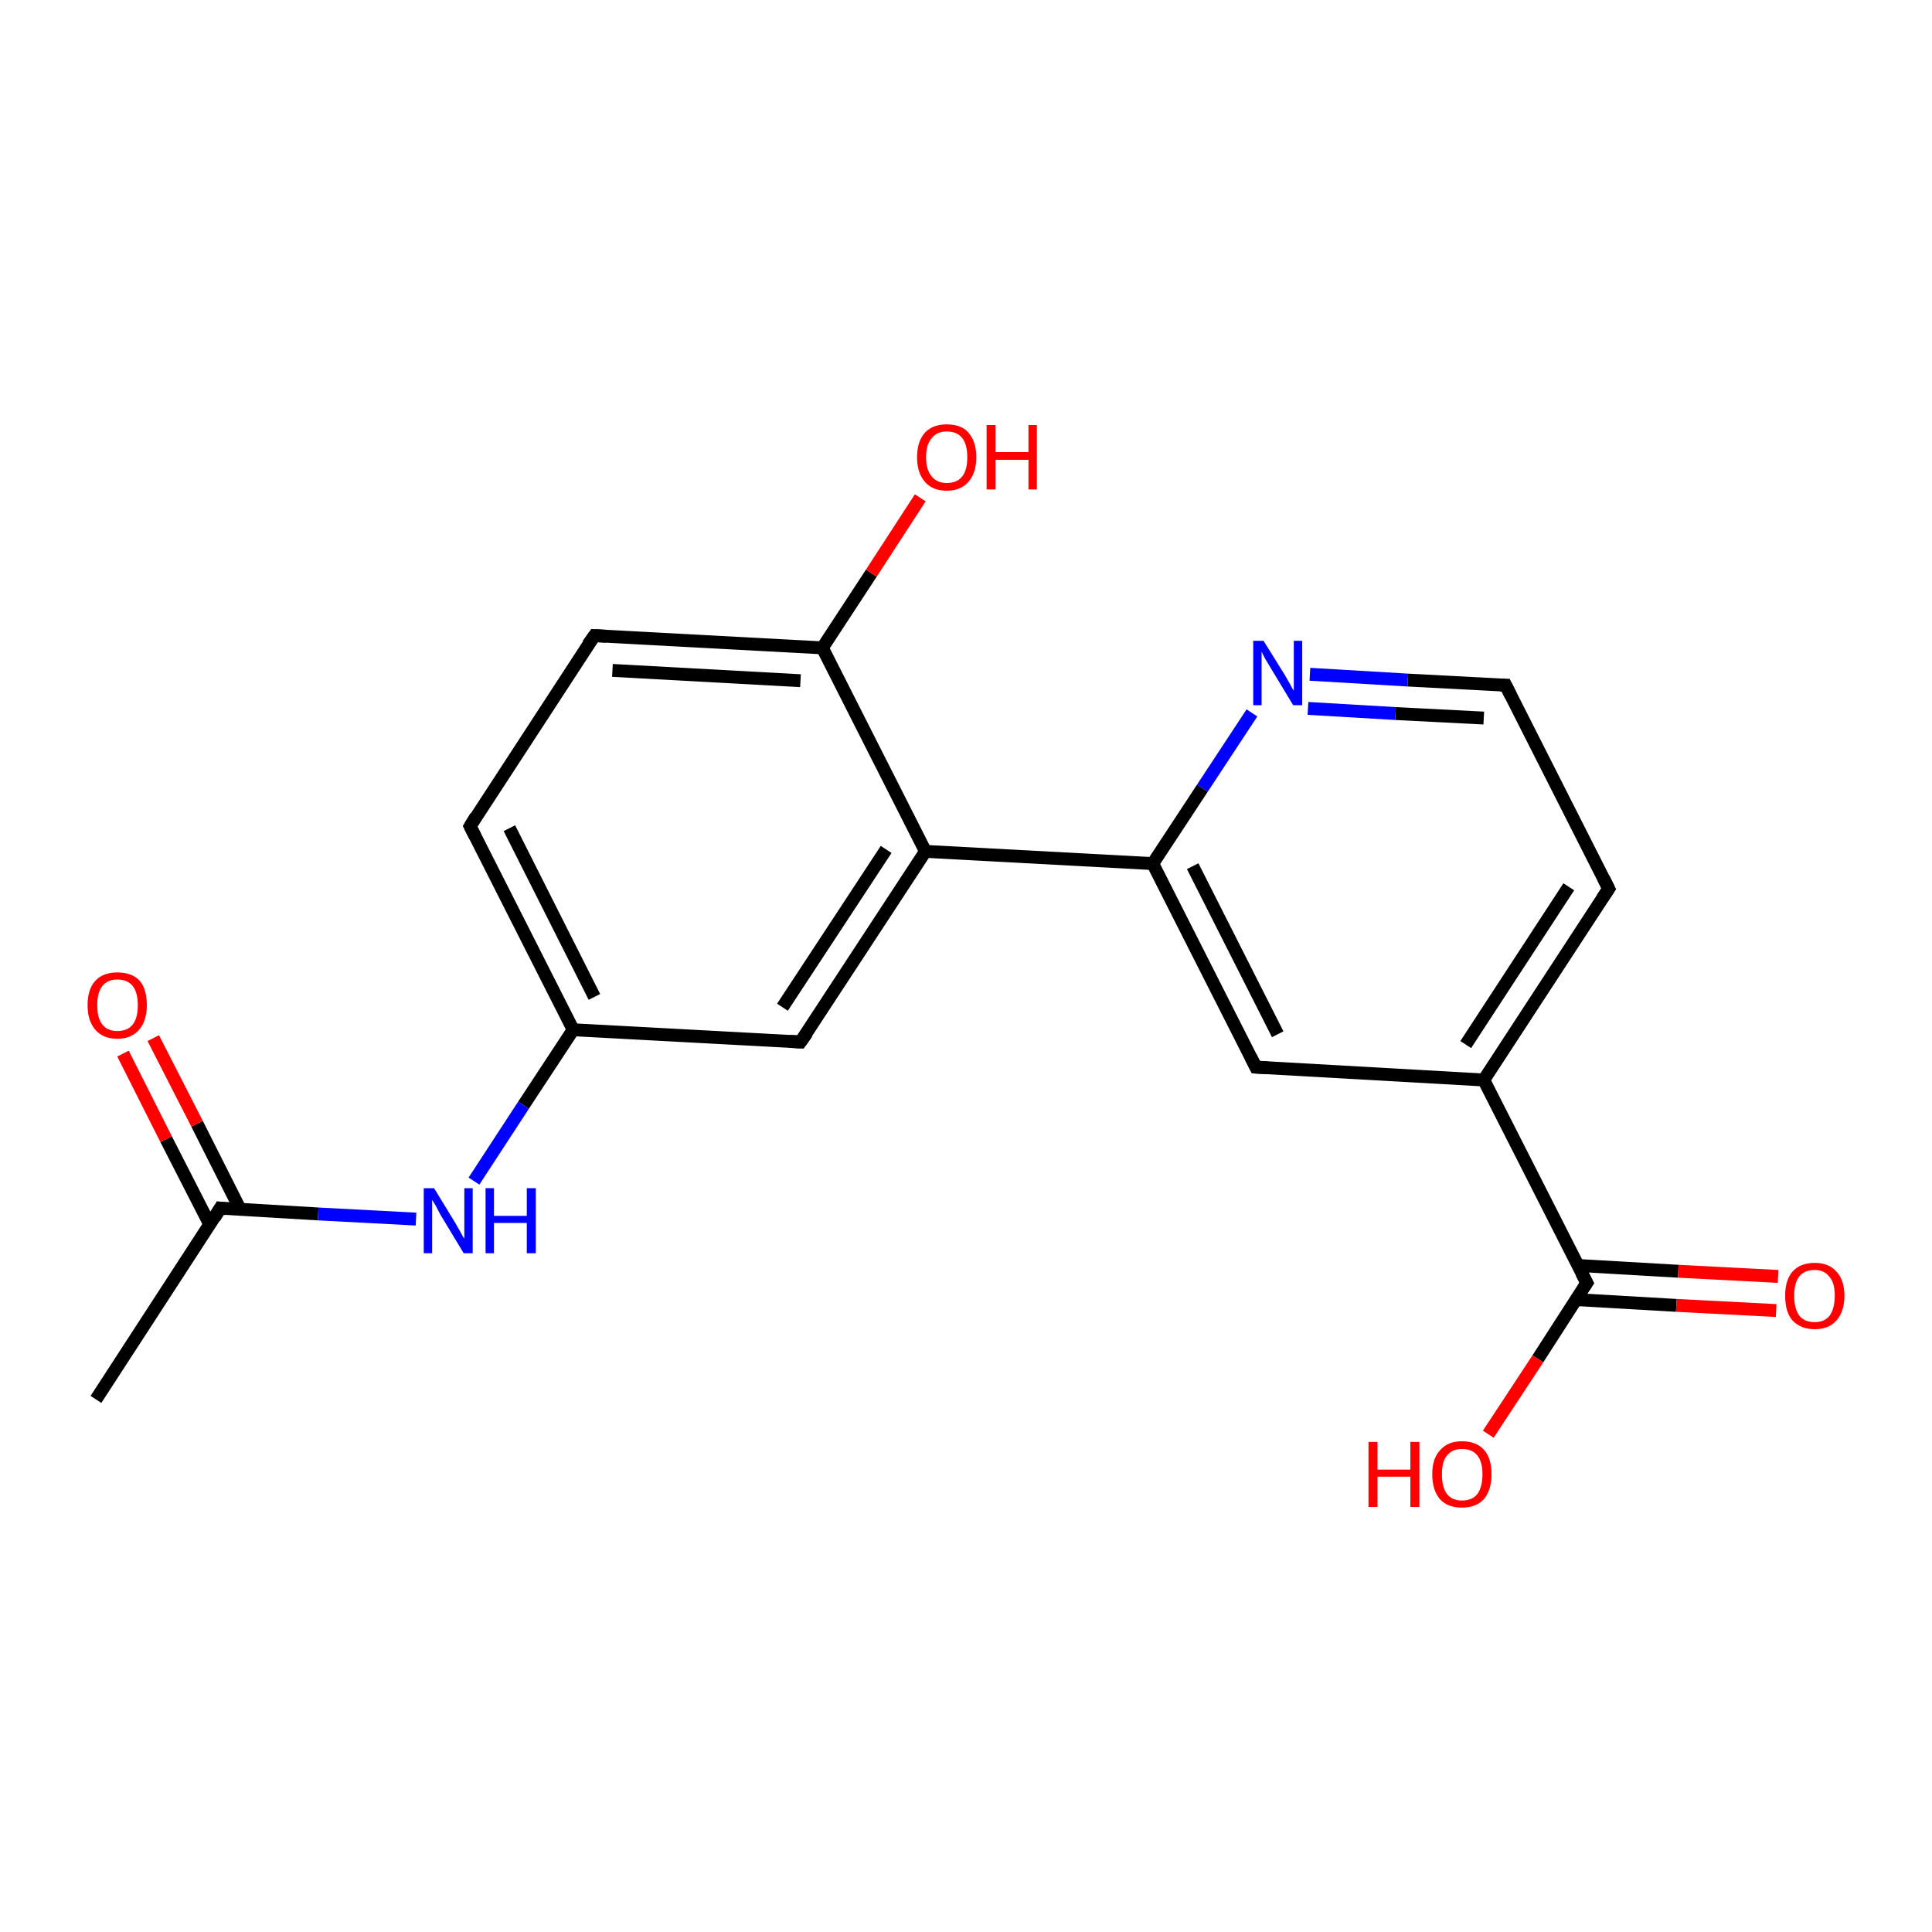 <?xml version='1.0' encoding='iso-8859-1'?>
<svg version='1.1' baseProfile='full'
              xmlns='http://www.w3.org/2000/svg'
                      xmlns:rdkit='http://www.rdkit.org/xml'
                      xmlns:xlink='http://www.w3.org/1999/xlink'
                  xml:space='preserve'
width='300px' height='300px' viewBox='0 0 300 300'>
<!-- END OF HEADER -->
<rect style='opacity:1.0;fill:#FFFFFF;stroke:none' width='300.0' height='300.0' x='0.0' y='0.0'> </rect>
<path class='bond-0 atom-0 atom-1' d='M 14.9,217.3 L 34.2,187.6' style='fill:none;fill-rule:evenodd;stroke:#000000;stroke-width:2.0px;stroke-linecap:butt;stroke-linejoin:miter;stroke-opacity:1' />
<path class='bond-1 atom-1 atom-2' d='M 37.3,187.8 L 30.6,174.5' style='fill:none;fill-rule:evenodd;stroke:#000000;stroke-width:2.0px;stroke-linecap:butt;stroke-linejoin:miter;stroke-opacity:1' />
<path class='bond-1 atom-1 atom-2' d='M 30.6,174.5 L 23.8,161.2' style='fill:none;fill-rule:evenodd;stroke:#FF0000;stroke-width:2.0px;stroke-linecap:butt;stroke-linejoin:miter;stroke-opacity:1' />
<path class='bond-1 atom-1 atom-2' d='M 32.6,190.2 L 25.8,176.9' style='fill:none;fill-rule:evenodd;stroke:#000000;stroke-width:2.0px;stroke-linecap:butt;stroke-linejoin:miter;stroke-opacity:1' />
<path class='bond-1 atom-1 atom-2' d='M 25.8,176.9 L 19.1,163.6' style='fill:none;fill-rule:evenodd;stroke:#FF0000;stroke-width:2.0px;stroke-linecap:butt;stroke-linejoin:miter;stroke-opacity:1' />
<path class='bond-2 atom-1 atom-3' d='M 34.2,187.6 L 49.4,188.5' style='fill:none;fill-rule:evenodd;stroke:#000000;stroke-width:2.0px;stroke-linecap:butt;stroke-linejoin:miter;stroke-opacity:1' />
<path class='bond-2 atom-1 atom-3' d='M 49.4,188.5 L 64.6,189.3' style='fill:none;fill-rule:evenodd;stroke:#0000FF;stroke-width:2.0px;stroke-linecap:butt;stroke-linejoin:miter;stroke-opacity:1' />
<path class='bond-3 atom-3 atom-4' d='M 73.6,183.4 L 81.3,171.6' style='fill:none;fill-rule:evenodd;stroke:#0000FF;stroke-width:2.0px;stroke-linecap:butt;stroke-linejoin:miter;stroke-opacity:1' />
<path class='bond-3 atom-3 atom-4' d='M 81.3,171.6 L 89.0,159.9' style='fill:none;fill-rule:evenodd;stroke:#000000;stroke-width:2.0px;stroke-linecap:butt;stroke-linejoin:miter;stroke-opacity:1' />
<path class='bond-4 atom-4 atom-5' d='M 89.0,159.9 L 73.0,128.3' style='fill:none;fill-rule:evenodd;stroke:#000000;stroke-width:2.0px;stroke-linecap:butt;stroke-linejoin:miter;stroke-opacity:1' />
<path class='bond-4 atom-4 atom-5' d='M 92.3,154.8 L 79.1,128.6' style='fill:none;fill-rule:evenodd;stroke:#000000;stroke-width:2.0px;stroke-linecap:butt;stroke-linejoin:miter;stroke-opacity:1' />
<path class='bond-5 atom-5 atom-6' d='M 73.0,128.3 L 92.3,98.7' style='fill:none;fill-rule:evenodd;stroke:#000000;stroke-width:2.0px;stroke-linecap:butt;stroke-linejoin:miter;stroke-opacity:1' />
<path class='bond-6 atom-6 atom-7' d='M 92.3,98.7 L 127.7,100.6' style='fill:none;fill-rule:evenodd;stroke:#000000;stroke-width:2.0px;stroke-linecap:butt;stroke-linejoin:miter;stroke-opacity:1' />
<path class='bond-6 atom-6 atom-7' d='M 95.1,104.1 L 124.3,105.7' style='fill:none;fill-rule:evenodd;stroke:#000000;stroke-width:2.0px;stroke-linecap:butt;stroke-linejoin:miter;stroke-opacity:1' />
<path class='bond-7 atom-7 atom-8' d='M 127.7,100.6 L 135.3,89.0' style='fill:none;fill-rule:evenodd;stroke:#000000;stroke-width:2.0px;stroke-linecap:butt;stroke-linejoin:miter;stroke-opacity:1' />
<path class='bond-7 atom-7 atom-8' d='M 135.3,89.0 L 142.9,77.3' style='fill:none;fill-rule:evenodd;stroke:#FF0000;stroke-width:2.0px;stroke-linecap:butt;stroke-linejoin:miter;stroke-opacity:1' />
<path class='bond-8 atom-7 atom-9' d='M 127.7,100.6 L 143.7,132.2' style='fill:none;fill-rule:evenodd;stroke:#000000;stroke-width:2.0px;stroke-linecap:butt;stroke-linejoin:miter;stroke-opacity:1' />
<path class='bond-9 atom-9 atom-10' d='M 143.7,132.2 L 124.3,161.8' style='fill:none;fill-rule:evenodd;stroke:#000000;stroke-width:2.0px;stroke-linecap:butt;stroke-linejoin:miter;stroke-opacity:1' />
<path class='bond-9 atom-9 atom-10' d='M 137.6,131.9 L 121.5,156.4' style='fill:none;fill-rule:evenodd;stroke:#000000;stroke-width:2.0px;stroke-linecap:butt;stroke-linejoin:miter;stroke-opacity:1' />
<path class='bond-10 atom-9 atom-11' d='M 143.7,132.2 L 179.0,134.1' style='fill:none;fill-rule:evenodd;stroke:#000000;stroke-width:2.0px;stroke-linecap:butt;stroke-linejoin:miter;stroke-opacity:1' />
<path class='bond-11 atom-11 atom-12' d='M 179.0,134.1 L 195.0,165.7' style='fill:none;fill-rule:evenodd;stroke:#000000;stroke-width:2.0px;stroke-linecap:butt;stroke-linejoin:miter;stroke-opacity:1' />
<path class='bond-11 atom-11 atom-12' d='M 185.2,134.5 L 198.4,160.6' style='fill:none;fill-rule:evenodd;stroke:#000000;stroke-width:2.0px;stroke-linecap:butt;stroke-linejoin:miter;stroke-opacity:1' />
<path class='bond-12 atom-12 atom-13' d='M 195.0,165.7 L 230.4,167.7' style='fill:none;fill-rule:evenodd;stroke:#000000;stroke-width:2.0px;stroke-linecap:butt;stroke-linejoin:miter;stroke-opacity:1' />
<path class='bond-13 atom-13 atom-14' d='M 230.4,167.7 L 249.8,138.0' style='fill:none;fill-rule:evenodd;stroke:#000000;stroke-width:2.0px;stroke-linecap:butt;stroke-linejoin:miter;stroke-opacity:1' />
<path class='bond-13 atom-13 atom-14' d='M 227.6,162.2 L 243.6,137.7' style='fill:none;fill-rule:evenodd;stroke:#000000;stroke-width:2.0px;stroke-linecap:butt;stroke-linejoin:miter;stroke-opacity:1' />
<path class='bond-14 atom-14 atom-15' d='M 249.8,138.0 L 233.8,106.4' style='fill:none;fill-rule:evenodd;stroke:#000000;stroke-width:2.0px;stroke-linecap:butt;stroke-linejoin:miter;stroke-opacity:1' />
<path class='bond-15 atom-15 atom-16' d='M 233.8,106.4 L 218.6,105.6' style='fill:none;fill-rule:evenodd;stroke:#000000;stroke-width:2.0px;stroke-linecap:butt;stroke-linejoin:miter;stroke-opacity:1' />
<path class='bond-15 atom-15 atom-16' d='M 218.6,105.6 L 203.4,104.7' style='fill:none;fill-rule:evenodd;stroke:#0000FF;stroke-width:2.0px;stroke-linecap:butt;stroke-linejoin:miter;stroke-opacity:1' />
<path class='bond-15 atom-15 atom-16' d='M 230.4,111.5 L 216.7,110.8' style='fill:none;fill-rule:evenodd;stroke:#000000;stroke-width:2.0px;stroke-linecap:butt;stroke-linejoin:miter;stroke-opacity:1' />
<path class='bond-15 atom-15 atom-16' d='M 216.7,110.8 L 203.1,110.0' style='fill:none;fill-rule:evenodd;stroke:#0000FF;stroke-width:2.0px;stroke-linecap:butt;stroke-linejoin:miter;stroke-opacity:1' />
<path class='bond-16 atom-13 atom-17' d='M 230.4,167.7 L 246.4,199.2' style='fill:none;fill-rule:evenodd;stroke:#000000;stroke-width:2.0px;stroke-linecap:butt;stroke-linejoin:miter;stroke-opacity:1' />
<path class='bond-17 atom-17 atom-18' d='M 246.4,199.2 L 238.8,211.0' style='fill:none;fill-rule:evenodd;stroke:#000000;stroke-width:2.0px;stroke-linecap:butt;stroke-linejoin:miter;stroke-opacity:1' />
<path class='bond-17 atom-17 atom-18' d='M 238.8,211.0 L 231.1,222.7' style='fill:none;fill-rule:evenodd;stroke:#FF0000;stroke-width:2.0px;stroke-linecap:butt;stroke-linejoin:miter;stroke-opacity:1' />
<path class='bond-18 atom-17 atom-19' d='M 244.7,201.8 L 260.3,202.7' style='fill:none;fill-rule:evenodd;stroke:#000000;stroke-width:2.0px;stroke-linecap:butt;stroke-linejoin:miter;stroke-opacity:1' />
<path class='bond-18 atom-17 atom-19' d='M 260.3,202.7 L 275.8,203.5' style='fill:none;fill-rule:evenodd;stroke:#FF0000;stroke-width:2.0px;stroke-linecap:butt;stroke-linejoin:miter;stroke-opacity:1' />
<path class='bond-18 atom-17 atom-19' d='M 245.0,196.5 L 260.6,197.4' style='fill:none;fill-rule:evenodd;stroke:#000000;stroke-width:2.0px;stroke-linecap:butt;stroke-linejoin:miter;stroke-opacity:1' />
<path class='bond-18 atom-17 atom-19' d='M 260.6,197.4 L 276.1,198.2' style='fill:none;fill-rule:evenodd;stroke:#FF0000;stroke-width:2.0px;stroke-linecap:butt;stroke-linejoin:miter;stroke-opacity:1' />
<path class='bond-19 atom-10 atom-4' d='M 124.3,161.8 L 89.0,159.9' style='fill:none;fill-rule:evenodd;stroke:#000000;stroke-width:2.0px;stroke-linecap:butt;stroke-linejoin:miter;stroke-opacity:1' />
<path class='bond-20 atom-16 atom-11' d='M 194.4,110.7 L 186.7,122.4' style='fill:none;fill-rule:evenodd;stroke:#0000FF;stroke-width:2.0px;stroke-linecap:butt;stroke-linejoin:miter;stroke-opacity:1' />
<path class='bond-20 atom-16 atom-11' d='M 186.7,122.4 L 179.0,134.1' style='fill:none;fill-rule:evenodd;stroke:#000000;stroke-width:2.0px;stroke-linecap:butt;stroke-linejoin:miter;stroke-opacity:1' />
<path d='M 33.3,189.1 L 34.2,187.6 L 35.0,187.7' style='fill:none;stroke:#000000;stroke-width:2.0px;stroke-linecap:butt;stroke-linejoin:miter;stroke-opacity:1;' />
<path d='M 73.8,129.9 L 73.0,128.3 L 73.9,126.8' style='fill:none;stroke:#000000;stroke-width:2.0px;stroke-linecap:butt;stroke-linejoin:miter;stroke-opacity:1;' />
<path d='M 91.3,100.1 L 92.3,98.7 L 94.1,98.8' style='fill:none;stroke:#000000;stroke-width:2.0px;stroke-linecap:butt;stroke-linejoin:miter;stroke-opacity:1;' />
<path d='M 125.3,160.4 L 124.3,161.8 L 122.6,161.7' style='fill:none;stroke:#000000;stroke-width:2.0px;stroke-linecap:butt;stroke-linejoin:miter;stroke-opacity:1;' />
<path d='M 194.2,164.1 L 195.0,165.7 L 196.8,165.8' style='fill:none;stroke:#000000;stroke-width:2.0px;stroke-linecap:butt;stroke-linejoin:miter;stroke-opacity:1;' />
<path d='M 248.8,139.5 L 249.8,138.0 L 249.0,136.4' style='fill:none;stroke:#000000;stroke-width:2.0px;stroke-linecap:butt;stroke-linejoin:miter;stroke-opacity:1;' />
<path d='M 234.6,108.0 L 233.8,106.4 L 233.0,106.4' style='fill:none;stroke:#000000;stroke-width:2.0px;stroke-linecap:butt;stroke-linejoin:miter;stroke-opacity:1;' />
<path d='M 245.6,197.7 L 246.4,199.2 L 246.0,199.8' style='fill:none;stroke:#000000;stroke-width:2.0px;stroke-linecap:butt;stroke-linejoin:miter;stroke-opacity:1;' />
<path class='atom-2' d='M 13.6 156.1
Q 13.6 153.6, 14.8 152.3
Q 16.0 151.0, 18.2 151.0
Q 20.5 151.0, 21.7 152.3
Q 22.8 153.6, 22.8 156.1
Q 22.8 158.5, 21.6 159.9
Q 20.4 161.3, 18.2 161.3
Q 16.0 161.3, 14.8 159.9
Q 13.6 158.5, 13.6 156.1
M 18.2 160.1
Q 19.8 160.1, 20.6 159.1
Q 21.4 158.1, 21.4 156.1
Q 21.4 154.1, 20.6 153.1
Q 19.8 152.1, 18.2 152.1
Q 16.7 152.1, 15.9 153.1
Q 15.1 154.1, 15.1 156.1
Q 15.1 158.1, 15.9 159.1
Q 16.7 160.1, 18.2 160.1
' fill='#FF0000'/>
<path class='atom-3' d='M 67.4 184.5
L 70.7 189.9
Q 71.0 190.4, 71.5 191.3
Q 72.0 192.3, 72.1 192.3
L 72.1 184.5
L 73.4 184.5
L 73.4 194.6
L 72.0 194.6
L 68.5 188.8
Q 68.1 188.1, 67.7 187.3
Q 67.2 186.5, 67.1 186.3
L 67.1 194.6
L 65.8 194.6
L 65.8 184.5
L 67.4 184.5
' fill='#0000FF'/>
<path class='atom-3' d='M 75.4 184.5
L 76.7 184.5
L 76.7 188.8
L 81.8 188.8
L 81.8 184.5
L 83.2 184.5
L 83.2 194.6
L 81.8 194.6
L 81.8 189.9
L 76.7 189.9
L 76.7 194.6
L 75.4 194.6
L 75.4 184.5
' fill='#0000FF'/>
<path class='atom-8' d='M 142.4 71.0
Q 142.4 68.6, 143.6 67.2
Q 144.8 65.9, 147.0 65.9
Q 149.3 65.9, 150.4 67.2
Q 151.6 68.6, 151.6 71.0
Q 151.6 73.4, 150.4 74.8
Q 149.2 76.2, 147.0 76.2
Q 144.8 76.2, 143.6 74.8
Q 142.4 73.4, 142.4 71.0
M 147.0 75.0
Q 148.6 75.0, 149.4 74.0
Q 150.2 73.0, 150.2 71.0
Q 150.2 69.0, 149.4 68.0
Q 148.6 67.0, 147.0 67.0
Q 145.5 67.0, 144.7 68.0
Q 143.8 69.0, 143.8 71.0
Q 143.8 73.0, 144.7 74.0
Q 145.5 75.0, 147.0 75.0
' fill='#FF0000'/>
<path class='atom-8' d='M 153.2 66.0
L 154.6 66.0
L 154.6 70.2
L 159.7 70.2
L 159.7 66.0
L 161.0 66.0
L 161.0 76.0
L 159.7 76.0
L 159.7 71.4
L 154.6 71.4
L 154.6 76.0
L 153.2 76.0
L 153.2 66.0
' fill='#FF0000'/>
<path class='atom-16' d='M 196.2 99.5
L 199.5 104.8
Q 199.8 105.3, 200.3 106.2
Q 200.8 107.2, 200.9 107.2
L 200.9 99.5
L 202.2 99.5
L 202.2 109.5
L 200.8 109.5
L 197.3 103.7
Q 196.9 103.0, 196.4 102.2
Q 196.0 101.4, 195.9 101.2
L 195.9 109.5
L 194.6 109.5
L 194.6 99.5
L 196.2 99.5
' fill='#0000FF'/>
<path class='atom-18' d='M 212.5 223.9
L 213.9 223.9
L 213.9 228.2
L 219.0 228.2
L 219.0 223.9
L 220.4 223.9
L 220.4 234.0
L 219.0 234.0
L 219.0 229.3
L 213.9 229.3
L 213.9 234.0
L 212.5 234.0
L 212.5 223.9
' fill='#FF0000'/>
<path class='atom-18' d='M 222.4 228.9
Q 222.4 226.5, 223.6 225.2
Q 224.8 223.8, 227.0 223.8
Q 229.3 223.8, 230.5 225.2
Q 231.6 226.5, 231.6 228.9
Q 231.6 231.4, 230.4 232.8
Q 229.2 234.1, 227.0 234.1
Q 224.8 234.1, 223.6 232.8
Q 222.4 231.4, 222.4 228.9
M 227.0 233.0
Q 228.6 233.0, 229.4 232.0
Q 230.2 230.9, 230.2 228.9
Q 230.2 227.0, 229.4 226.0
Q 228.6 225.0, 227.0 225.0
Q 225.5 225.0, 224.7 226.0
Q 223.9 226.9, 223.9 228.9
Q 223.9 231.0, 224.7 232.0
Q 225.5 233.0, 227.0 233.0
' fill='#FF0000'/>
<path class='atom-19' d='M 277.2 201.2
Q 277.2 198.8, 278.3 197.5
Q 279.5 196.1, 281.8 196.1
Q 284.0 196.1, 285.2 197.5
Q 286.4 198.8, 286.4 201.2
Q 286.4 203.6, 285.2 205.0
Q 284.0 206.4, 281.8 206.4
Q 279.6 206.4, 278.3 205.0
Q 277.2 203.7, 277.2 201.2
M 281.8 205.3
Q 283.3 205.3, 284.1 204.3
Q 284.9 203.2, 284.9 201.2
Q 284.9 199.2, 284.1 198.3
Q 283.3 197.2, 281.8 197.2
Q 280.2 197.2, 279.4 198.2
Q 278.6 199.2, 278.6 201.2
Q 278.6 203.2, 279.4 204.3
Q 280.2 205.3, 281.8 205.3
' fill='#FF0000'/>
</svg>
